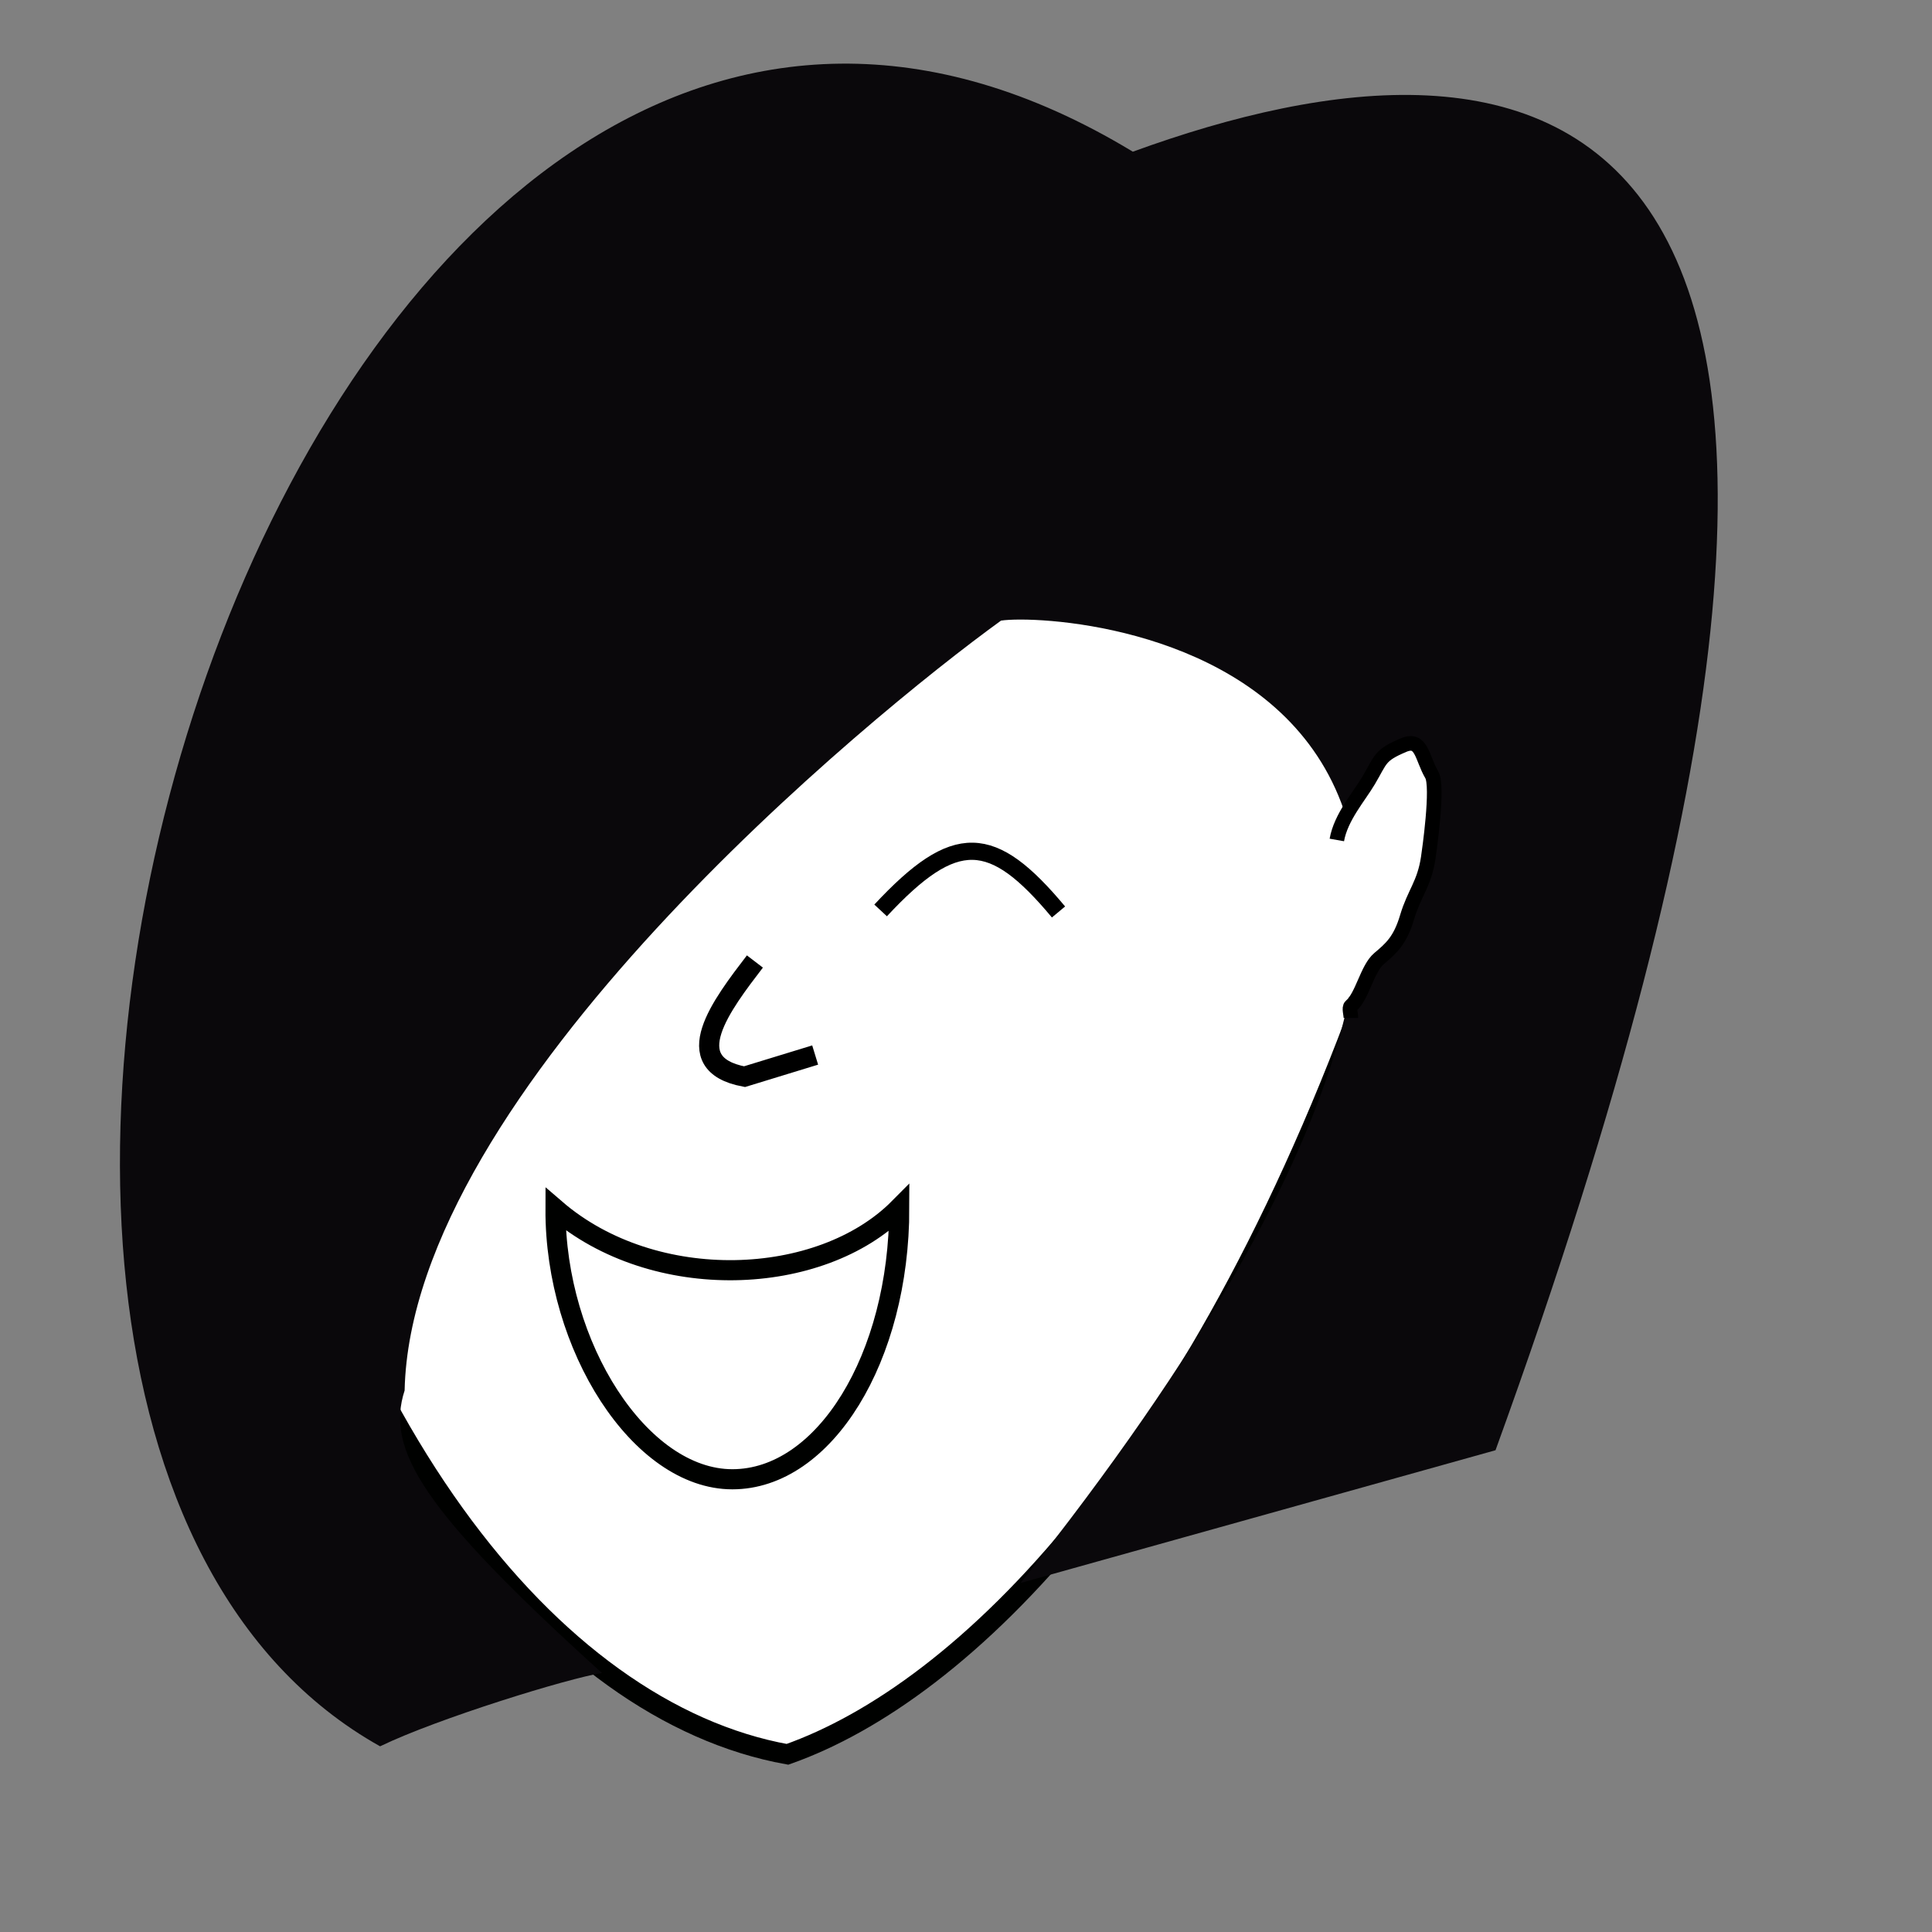 <?xml version="1.0" encoding="UTF-8" standalone="no"?>
<!DOCTYPE svg PUBLIC "-//W3C//DTD SVG 20010904//EN"
"http://www.w3.org/TR/2001/REC-SVG-20010904/DTD/svg10.dtd">
<!-- Created with Inkscape (http://www.inkscape.org/) --><svg height="90pt" id="svg1444" inkscape:export-filename="/root/img/download/openclipart-0.12/people/happy_woman_dirk_struve_01.png" inkscape:export-xdpi="72.550003" inkscape:export-ydpi="72.550003" inkscape:version="0.40" sodipodi:docbase="/root/img/download/openclipart-0.12/people" sodipodi:docname="happy_woman_dirk_struve_01.svg" sodipodi:version="0.32" width="90pt" xmlns="http://www.w3.org/2000/svg" xmlns:cc="http://web.resource.org/cc/" xmlns:dc="http://purl.org/dc/elements/1.1/" xmlns:inkscape="http://www.inkscape.org/namespaces/inkscape" xmlns:rdf="http://www.w3.org/1999/02/22-rdf-syntax-ns#" xmlns:sodipodi="http://sodipodi.sourceforge.net/DTD/sodipodi-0.dtd" xmlns:xlink="http://www.w3.org/1999/xlink">
  <rect width="100%" height="100%" fill="#808080" stroke="none"/>
  <defs id="defs3"/>
  <sodipodi:namedview bordercolor="#666666" borderopacity="1.0" id="base" inkscape:current-layer="layer1" inkscape:cx="57.068441" inkscape:cy="46.125206" inkscape:document-units="px" inkscape:pageopacity="0.0000000" inkscape:pageshadow="2" inkscape:window-height="553" inkscape:window-width="800" inkscape:window-x="193" inkscape:window-y="60" inkscape:zoom="4.0050528" pagecolor="#ffffff"/>
  <g id="layer1" inkscape:groupmode="layer" inkscape:label="Layer 1">
    <path d="M 85.771,59.031 C 74.758,90.744 59.767,105.134 48.91,108.964 C 34.222,106.312 19.912,88.384 14.406,59.031 C 14.406,29.679 30.392,5.857 50.089,5.857 C 69.786,5.857 85.771,29.679 85.771,59.031 z " id="path1462" sodipodi:nodetypes="ccccc" style="fill:#ffffff;fill-opacity:1;fill-rule:nonzero;stroke:#000100;stroke-width:1.25;stroke-miterlimit:4;stroke-opacity:1;"/>
    <path d="M 46.888,59.72 C 44.848,62.387 42.007,66.073 46.242,66.874 L 50.631,65.53" id="path1466" sodipodi:nodetypes="ccc" style="fill:none;fill-opacity:0.75;fill-rule:evenodd;stroke:#000000;stroke-width:1.25;stroke-linecap:butt;stroke-linejoin:miter;stroke-miterlimit:4;stroke-opacity:1"/>
    <path d="M -42.543,517.204 A 2.026,2.363 0 1 1 -42.633,516.506" id="path1468" sodipodi:cx="-44.568386" sodipodi:cy="517.20392" sodipodi:end="5.9834092" sodipodi:open="true" sodipodi:rx="2.0258358" sodipodi:ry="2.3634751" sodipodi:start="0.00000000" sodipodi:type="arc" style="fill:#000000;fill-opacity:1;fill-rule:nonzero;stroke:#000100;stroke-width:1.25;stroke-miterlimit:4;stroke-opacity:1" transform="translate(79.519,-466.499)"/>
    <path d="M 55.855,75.028 C 55.855,84.33 51.21,91.88 45.487,91.88 C 39.763,91.88 34.471,83.638 34.504,75.102 C 40.634,80.386 50.977,79.952 55.855,75.028 z " id="path1470" sodipodi:nodetypes="cccc" style="fill:none;fill-opacity:1;fill-rule:nonzero;stroke:#000100;stroke-width:1.25;stroke-miterlimit:4;stroke-opacity:1"/>
    <path d="M 63.388,98.322 C 109.276,40.68 66.38,37.923 62.176,38.547 C 53.982,44.472 25.534,67.807 25.132,86.366 C 23.941,90.04 26.222,93.801 37.388,103.914 C 35.333,104.228 27.185,106.734 23.608,108.467 C -14.109,87.35 19.447,-21.429 70.362,9.422 C 94.773,0.527 124.732,2.315 92.889,90.077" id="path1472" sodipodi:nodetypes="ccccccc" style="fill:#0a080b;fill-opacity:1;fill-rule:nonzero;stroke:none;stroke-width:1.25;stroke-miterlimit:4;stroke-opacity:1"/>
    <path d="M 83.033,52.172 C 83.283,50.755 84.408,49.485 84.998,48.489 C 85.789,47.154 85.664,46.918 87.182,46.278 C 88.32,45.798 88.311,47.077 88.929,48.12 C 89.357,48.842 88.762,52.934 88.711,53.278 C 88.469,54.91 87.842,55.472 87.4,56.961 C 86.964,58.433 86.398,58.912 85.654,59.54 C 84.914,60.164 84.621,61.884 83.907,62.487 C 83.777,62.597 83.907,62.978 83.907,63.224" id="path1474" style="fill:#ffffff;fill-opacity:1;fill-rule:evenodd;stroke:#000000;stroke-width:0.681pt;stroke-linecap:butt;stroke-linejoin:miter;stroke-opacity:1"/>
    <path d="M 54.697,56.548 C 59.345,51.56 61.625,51.708 65.746,56.644" id="path1476" sodipodi:nodetypes="cc" style="fill:none;fill-opacity:0.75;fill-rule:evenodd;stroke:#000000;stroke-width:1.067;stroke-linecap:butt;stroke-linejoin:miter;stroke-miterlimit:4;stroke-opacity:1"/>
  </g>
</svg>
